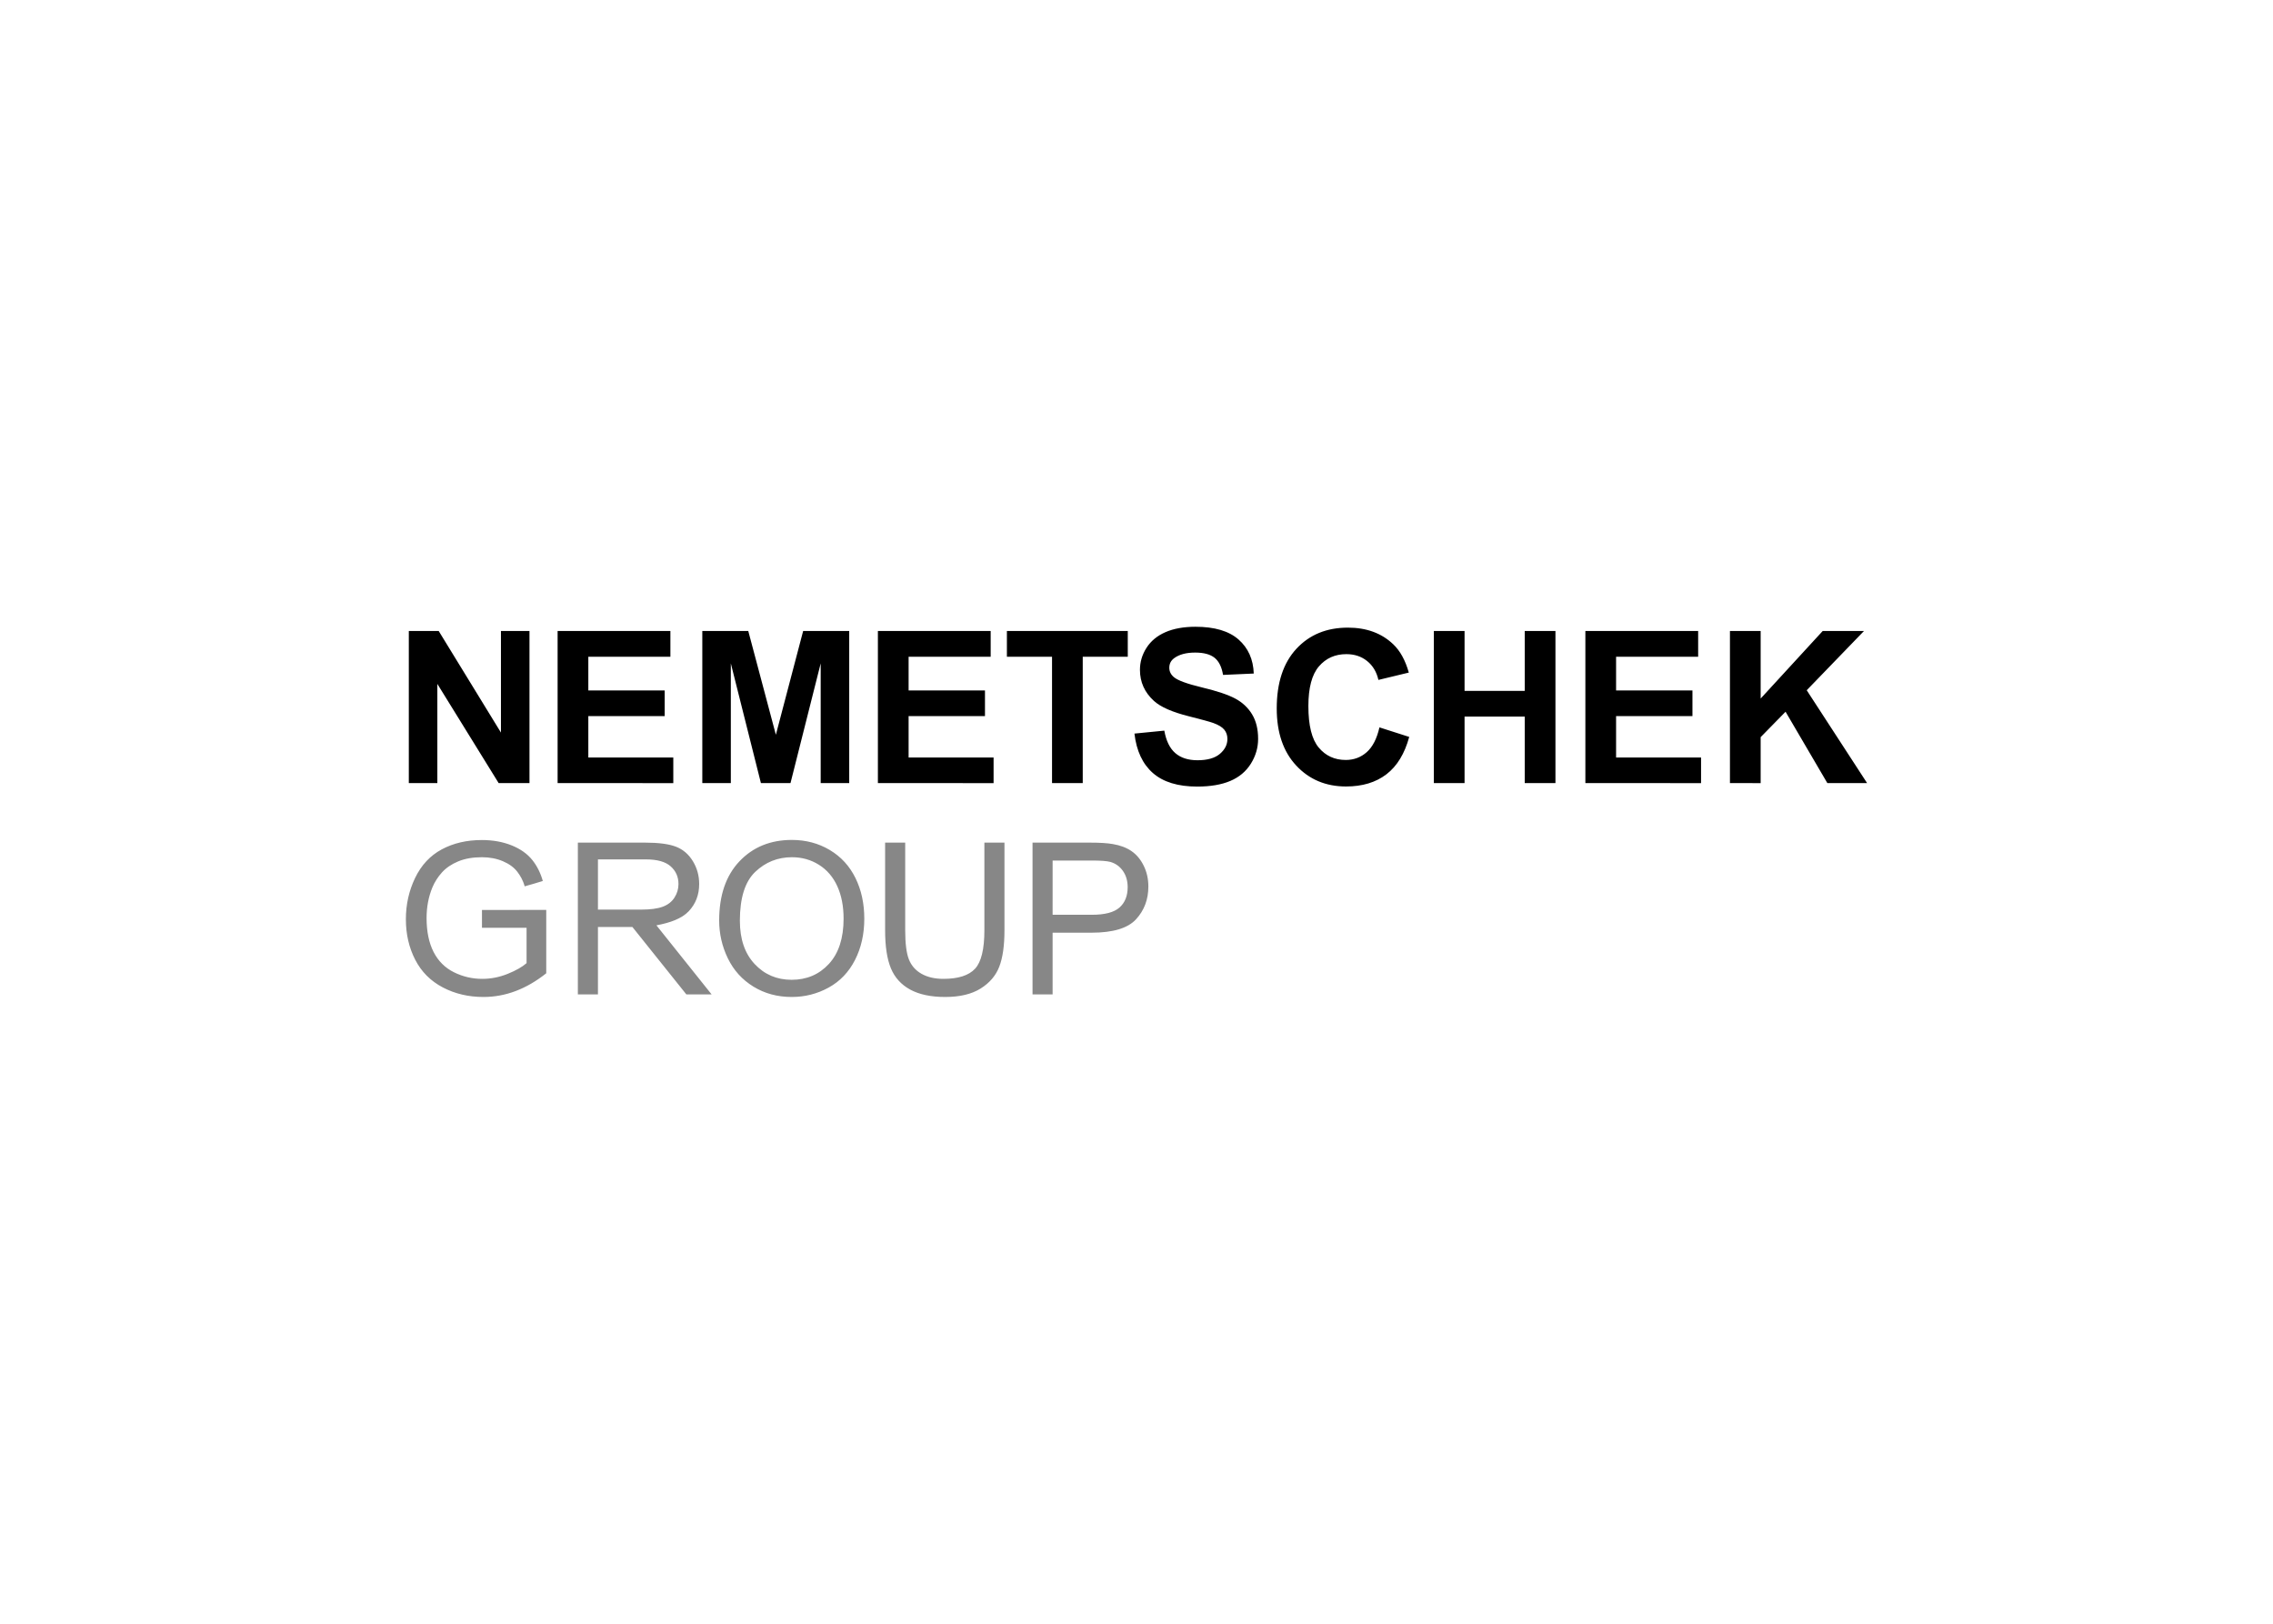 <svg clip-rule="evenodd" fill-rule="evenodd" stroke-linejoin="round" stroke-miterlimit="2" viewBox="0 0 560 400" xmlns="http://www.w3.org/2000/svg"><g fill-rule="nonzero"><path d="m426.208 192.916v-37.474h7.566v16.641l15.285-16.641h10.174l-14.11 14.596 14.877 22.878h-9.79l-10.301-17.586-6.135 6.262v11.324zm-35.619 0v-37.474h27.785v6.339h-20.219v8.308h18.813v6.314h-18.813v10.2h20.935v6.313zm-37.331 0v-37.474h7.567v14.749h14.826v-14.749h7.566v37.474h-7.566v-16.385h-14.826v16.385zm-13.404-13.73 7.336 2.349c-1.125 4.13-2.995 7.198-5.61 9.202-2.616 2.005-5.935 3.007-9.957 3.007-4.976 0-9.066-1.717-12.27-5.149-3.204-3.433-4.805-8.126-4.805-14.081 0-6.298 1.61-11.189 4.831-14.674 3.221-3.484 7.454-5.226 12.704-5.226 4.585 0 8.308 1.367 11.171 4.103 1.703 1.618 2.981 3.941 3.834 6.97l-7.49 1.806c-.443-1.961-1.367-3.51-2.773-4.645-1.406-1.136-3.115-1.704-5.126-1.704-2.777 0-5.031 1.007-6.76 3.02-1.73 2.013-2.595 5.274-2.595 9.782 0 4.784.852 8.192 2.557 10.222 1.703 2.03 3.919 3.046 6.646 3.046 2.01 0 3.74-.645 5.189-1.936 1.447-1.291 2.487-3.321 3.118-6.092m-60.361 1.53 7.361-.726c.443 2.508 1.342 4.351 2.697 5.527 1.355 1.178 3.183 1.765 5.483 1.765 2.437 0 4.273-.523 5.509-1.57 1.235-1.047 1.853-2.27 1.853-3.672 0-.899-.26-1.665-.779-2.297-.52-.631-1.429-1.181-2.723-1.648-.886-.311-2.905-.865-6.058-1.66-4.056-1.021-6.902-2.276-8.538-3.764-2.3-2.093-3.45-4.645-3.45-7.655 0-1.938.54-3.751 1.623-5.437 1.082-1.687 2.641-2.972 4.677-3.854 2.037-.882 4.495-1.324 7.375-1.324 4.703 0 8.244 1.048 10.621 3.14 2.377 2.094 3.625 4.888 3.745 8.383l-7.567.337c-.324-1.955-1.018-3.361-2.083-4.217s-2.663-1.285-4.793-1.285c-2.198 0-3.92.459-5.163 1.376-.802.588-1.202 1.375-1.202 2.362 0 .899.374 1.67 1.125 2.309.955.814 3.272 1.661 6.953 2.543 3.681.883 6.403 1.795 8.167 2.738 1.763.944 3.144 2.232 4.141 3.867s1.495 3.655 1.495 6.06c0 2.18-.597 4.221-1.789 6.124-1.193 1.904-2.88 3.319-5.062 4.243-2.181.926-4.899 1.389-8.154 1.389-4.738 0-8.375-1.112-10.915-3.335s-4.055-5.463-4.549-9.719m-20.303 12.2v-31.135h-11.12v-6.339h29.78v6.339h-11.094v31.135zm-42.903 0v-37.474h27.786v6.339h-20.219v8.308h18.813v6.314h-18.813v10.2h20.935v6.313zm-43.26 0v-37.474h11.323l6.8 25.562 6.722-25.562h11.35v37.474h-7.029v-29.498l-7.439 29.498h-7.285l-7.413-29.498v29.498zm-35.648 0v-37.474h27.786v6.339h-20.219v8.308h18.813v6.314h-18.813v10.2h20.934v6.313zm-36.659 0v-37.474h7.361l15.337 25.025v-25.025h7.03v37.474h-7.592l-15.107-24.437v24.437z"/><path d="m259.333 225.35h9.666c3.196 0 5.466-.595 6.809-1.785s2.015-2.865 2.015-5.024c0-1.564-.396-2.903-1.186-4.016-.791-1.114-1.832-1.849-3.125-2.207-.832-.22-2.371-.331-4.615-.331h-9.564zm-4.947 19.611v-37.386h14.103c2.482 0 4.378.119 5.687.357 1.836.306 3.375.889 4.615 1.747 1.242.859 2.24 2.062 2.997 3.609s1.135 3.247 1.135 5.1c0 3.179-1.012 5.87-3.035 8.071-2.023 2.202-5.678 3.303-10.965 3.303h-9.59v15.199zm-11.862-37.386h4.947v21.6c0 3.758-.425 6.742-1.275 8.952s-2.384 4.008-4.603 5.393c-2.218 1.387-5.13 2.079-8.734 2.079-3.502 0-6.368-.604-8.595-1.811s-3.816-2.954-4.768-5.241c-.953-2.286-1.429-5.41-1.429-9.372v-21.6h4.948v21.575c0 3.247.302 5.64.905 7.179s1.641 2.724 3.111 3.557c1.471.834 3.269 1.25 5.394 1.25 3.639 0 6.231-.825 7.778-2.474 1.547-1.648 2.321-4.819 2.321-9.512zm-60.24 19.254c0 4.506 1.212 8.055 3.634 10.647 2.423 2.593 5.462 3.89 9.117 3.89 3.723 0 6.788-1.31 9.194-3.928s3.608-6.333 3.608-11.144c0-3.044-.514-5.7-1.543-7.969-1.028-2.271-2.532-4.03-4.513-5.279-1.981-1.25-4.204-1.875-6.669-1.875-3.502 0-6.516 1.203-9.041 3.608-2.524 2.407-3.787 6.423-3.787 12.05zm-5.1-.076c0-6.206 1.666-11.064 4.998-14.575 3.333-3.51 7.634-5.266 12.904-5.266 3.452 0 6.563.825 9.334 2.474s4.884 3.949 6.337 6.898c1.454 2.95 2.181 6.295 2.181 10.035 0 3.792-.765 7.183-2.295 10.176-1.531 2.992-3.698 5.257-6.503 6.796-2.806 1.539-5.832 2.308-9.079 2.308-3.519 0-6.665-.85-9.436-2.55s-4.871-4.021-6.299-6.962-2.142-6.053-2.142-9.334m-29.867-2.678h10.635c2.26 0 4.029-.233 5.304-.701s2.244-1.215 2.907-2.245c.663-1.028.995-2.145.995-3.353 0-1.768-.642-3.222-1.926-4.361-1.283-1.138-3.311-1.708-6.082-1.708h-11.833zm-4.947 20.886v-37.386h16.576c3.332 0 5.865.336 7.599 1.007 1.735.672 3.12 1.858 4.157 3.558 1.038 1.7 1.556 3.579 1.556 5.636 0 2.652-.859 4.888-2.575 6.707-1.718 1.82-4.616 2.843-7.957 3.468.016-.003 13.592 17.01 13.592 17.01h-6.222l-13.287-16.602h-8.492v16.602zm-23.626-16.404v-4.387l15.837-.025v15.614c-2.431 1.938-4.939 3.396-7.524 4.374-2.583.977-5.236 1.466-7.956 1.466-3.673 0-7.009-.786-10.01-2.359s-5.266-3.846-6.796-6.822c-1.53-2.975-2.295-6.299-2.295-9.971 0-3.638.76-7.035 2.282-10.189 1.522-3.153 3.711-5.495 6.567-7.025s6.146-2.296 9.87-2.296c2.703 0 5.147.438 7.331 1.313 2.185.877 3.898 2.096 5.139 3.661 1.071 1.35 1.962 3.044 2.549 5.115.009.031-4.466 1.337-4.472 1.314-.405-1.505-1.106-2.666-1.801-3.574-.833-1.087-2.023-1.959-3.57-2.614-1.547-.654-3.264-.981-5.151-.981-2.262 0-4.217.344-5.866 1.032-1.649.689-2.979 1.594-3.991 2.716-1.011 1.122-1.797 2.356-2.359 3.698-.952 2.313-1.428 4.821-1.428 7.524 0 3.332.574 6.12 1.722 8.364 1.147 2.245 2.818 3.911 5.011 4.999s4.522 1.632 6.988 1.632c2.141 0 4.233-.412 6.273-1.237s3.587-1.704 4.641-2.639v-8.703z" fill="#878787"/></g></svg>